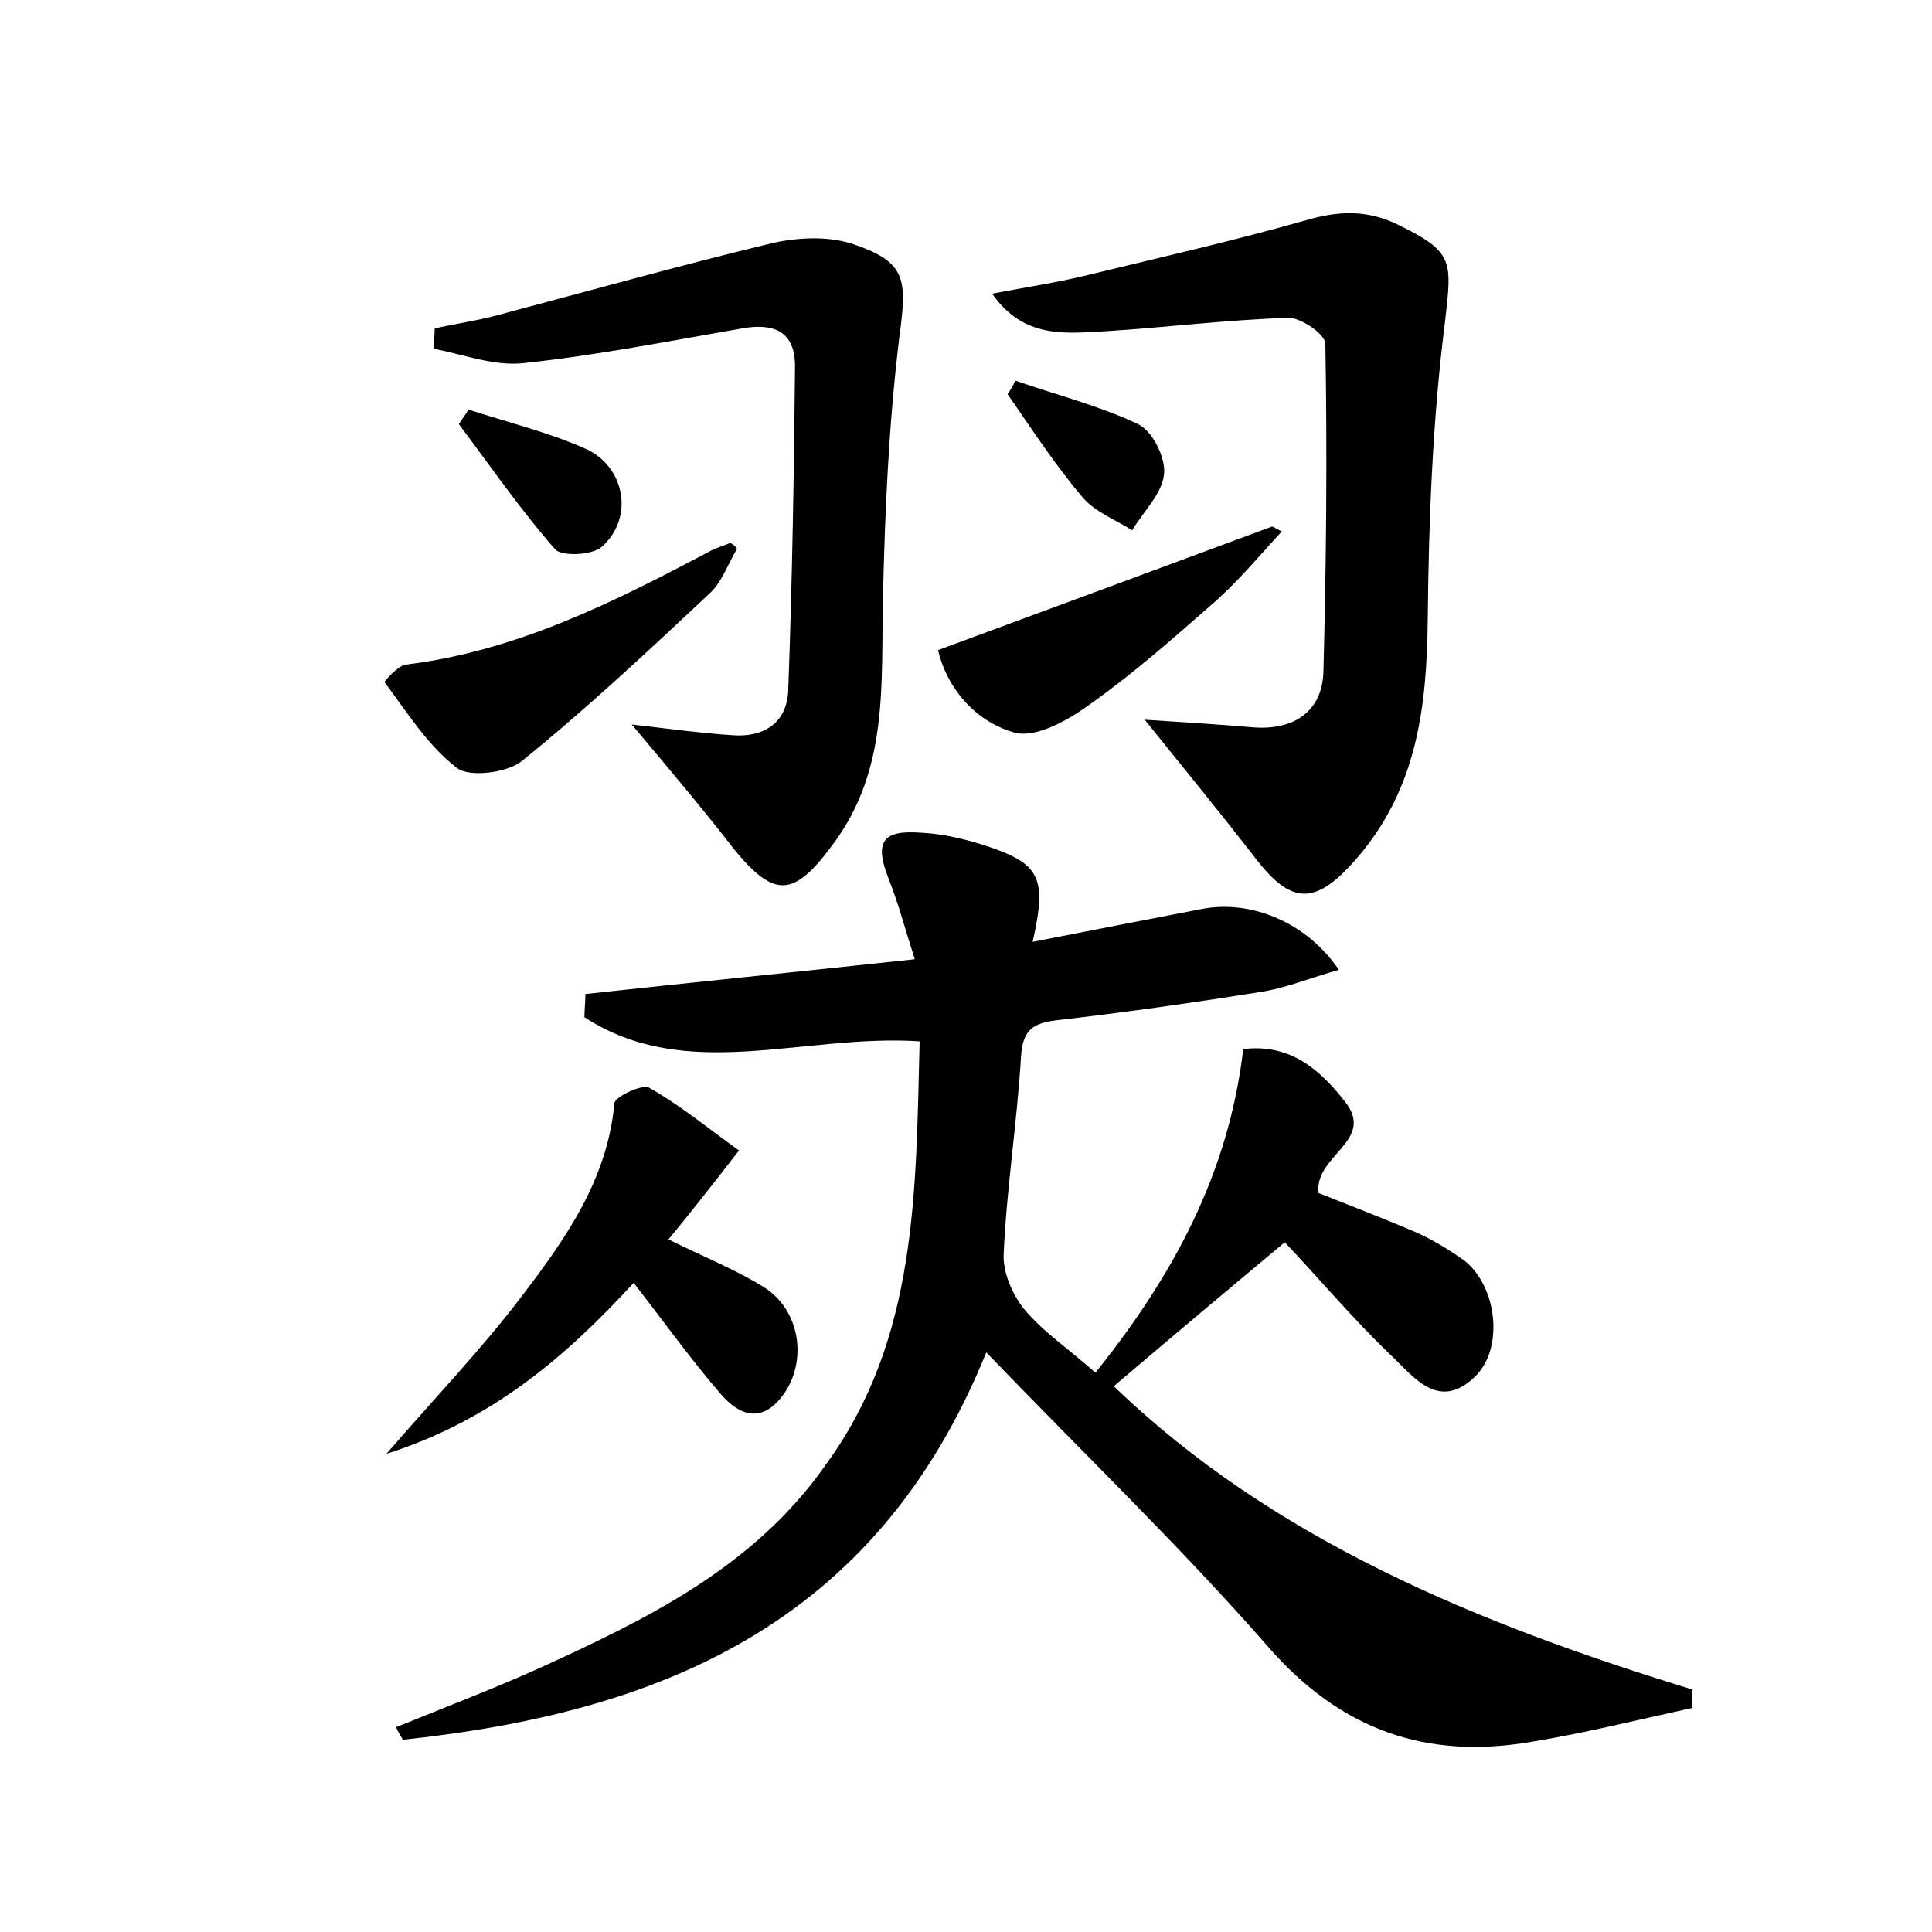 <?xml version="1.0" encoding="utf-8"?>
<!-- Generator: Adobe Illustrator 22.0.0, SVG Export Plug-In . SVG Version: 6.00 Build 0)  -->
<svg version="1.1" id="图层_1" xmlns="http://www.w3.org/2000/svg" xmlns:xlink="http://www.w3.org/1999/xlink" x="0px" y="0px"
	 viewBox="0 0 200 200" style="enable-background:new 0 0 200 200;" xml:space="preserve">
<style type="text/css">
	.st1{fill:#010000;}
	.st4{fill:#fbfafc;}
</style>
<g>
	
	<path d="M95.2,107.8c-12.1-0.8-24.1,4.4-34.7-2.5c0-0.8,0.1-1.6,0.1-2.4c11-1.2,22-2.3,34.1-3.6c-1-3.1-1.7-5.8-2.7-8.3
		c-1.5-3.8-0.7-5.1,3.3-4.8c2.2,0.1,4.4,0.6,6.6,1.3c5.8,1.9,6.5,3.3,5,10c6.1-1.2,11.8-2.3,17.5-3.4c5.1-1,10.9,1.4,14.2,6.3
		c-2.9,0.8-5.5,1.9-8.2,2.3c-6.9,1.1-13.9,2.1-20.9,2.9c-2.5,0.3-3.6,0.9-3.8,3.7c-0.4,6.8-1.5,13.7-1.8,20.5
		c-0.1,1.9,0.9,4.2,2.1,5.7c2,2.4,4.7,4.2,7.4,6.6c8.1-10.1,13.8-20.7,15.3-33.5c4.9-0.6,8,2.2,10.5,5.4c3.3,4.1-3.2,5.6-2.7,9.5
		c3,1.2,6.4,2.5,9.7,3.9c1.9,0.8,3.7,1.9,5.4,3.1c3.4,2.7,4.1,9.1,1.1,12c-3.7,3.6-6.3,0.1-8.5-2c-4-3.8-7.6-8.1-11.2-11.9
		c-6,5-11.7,9.8-17.7,14.9c16.5,15.9,37.7,24.6,59.9,31.4c0,0.6,0,1.3,0,1.9c-5.5,1.2-11.1,2.6-16.6,3.5
		c-10.9,1.9-19.8-1.2-27.3-9.8c-9-10.3-19-19.9-29.2-30.5c-11.5,28.4-34.1,37.3-60.4,40.1c-0.2-0.4-0.5-0.8-0.7-1.3
		c4.9-2,9.9-3.9,14.8-6.1c11.2-5.1,22.3-10.5,29.7-21.1C95,138.6,94.8,123.3,95.2,107.8z"/>
	<path d="M118.5,74.5c4.5,0.3,7.9,0.5,11.3,0.8c4.2,0.3,7.1-1.7,7.2-5.8c0.3-11.3,0.4-22.6,0.2-33.9c0-1-2.5-2.7-3.8-2.7
		c-6.4,0.2-12.7,1-19.1,1.4c-4,0.2-8.3,0.8-11.6-3.9c3.7-0.7,7-1.2,10.2-2c7.4-1.8,14.9-3.5,22.3-5.6c3.4-1,6.4-1.1,9.6,0.5
		c5.7,2.8,5.5,3.7,4.8,9.9c-1.3,10.2-1.7,20.6-1.8,30.9c-0.1,9.1-1.1,17.5-7.3,24.7c-4.4,5.1-6.9,4.9-10.8-0.3
		C126.2,84,122.6,79.6,118.5,74.5z"/>
	<path d="M65.4,75c4.3,0.5,7.3,0.9,10.3,1.1c3.4,0.3,5.8-1.3,5.9-4.7c0.4-11.1,0.6-22.3,0.7-33.5c0-3.6-2.2-4.5-5.5-3.9
		c-7.5,1.3-15.1,2.8-22.7,3.6c-3,0.3-6.1-0.9-9.2-1.5c0-0.7,0.1-1.4,0.1-2.1c2.2-0.5,4.4-0.8,6.6-1.4c9.4-2.5,18.7-5.1,28.2-7.4
		c2.6-0.6,5.7-0.8,8.3,0c5.8,1.9,5.8,3.7,5,9.7C92,43.9,91.6,53,91.4,62c-0.2,8.8,0.6,17.6-5.1,25.3c-4.1,5.6-6.1,5.8-10.4,0.5
		C72.8,83.8,69.6,80,65.4,75z"/>
	<path d="M69.2,128.3c3.6,1.8,6.9,3.1,9.8,4.9c3.8,2.3,4.7,7.7,2,11.3c-2.2,2.9-4.5,2-6.4-0.2c-3.1-3.6-5.9-7.5-9-11.5
		C58.6,140.4,51,147,40,150.5c5.2-6,9.9-10.9,14-16.3c4.5-5.9,8.9-12.1,9.6-20c0.1-0.7,2.9-2,3.6-1.6c3.2,1.8,6.1,4.2,9.3,6.5
		C73.7,122.7,71.6,125.4,69.2,128.3z"/>
	<path d="M76.3,56.8c-0.9,1.5-1.5,3.3-2.7,4.5c-6.4,6-12.8,12-19.6,17.5c-1.5,1.2-5.4,1.7-6.7,0.7c-3-2.3-5.2-5.8-7.5-8.9
		c0-0.1,1.4-1.7,2.2-1.8c11.5-1.4,21.6-6.5,31.6-11.8c0.6-0.3,1.3-0.5,2-0.8C75.8,56.3,76.1,56.5,76.3,56.8z"/>
	<path d="M132.7,55c-2.4,2.6-4.7,5.4-7.4,7.7c-4.1,3.6-8.2,7.2-12.6,10.3c-2.2,1.6-5.6,3.5-7.8,2.8c-4.1-1.2-6.9-4.7-7.8-8.5
		c11.9-4.4,23.3-8.6,34.6-12.8C132.1,54.7,132.4,54.9,132.7,55z"/>
	<path d="M105.1,39.4c4.3,1.5,8.7,2.6,12.7,4.5c1.5,0.7,2.9,3.5,2.7,5.2c-0.2,2-2.1,3.8-3.3,5.8c-1.7-1.1-3.9-1.9-5.2-3.5
		c-2.8-3.3-5.2-7-7.7-10.6C104.6,40.4,104.9,39.9,105.1,39.4z"/>
	<path d="M48.5,42.4c4,1.3,8.1,2.3,12,4c4.2,1.8,5.2,7.2,1.8,10.2c-1,0.9-4.1,1-4.8,0.3c-3.6-4.1-6.7-8.6-10-13
		C47.9,43.3,48.2,42.9,48.5,42.4z"/>
</g>
</svg>
